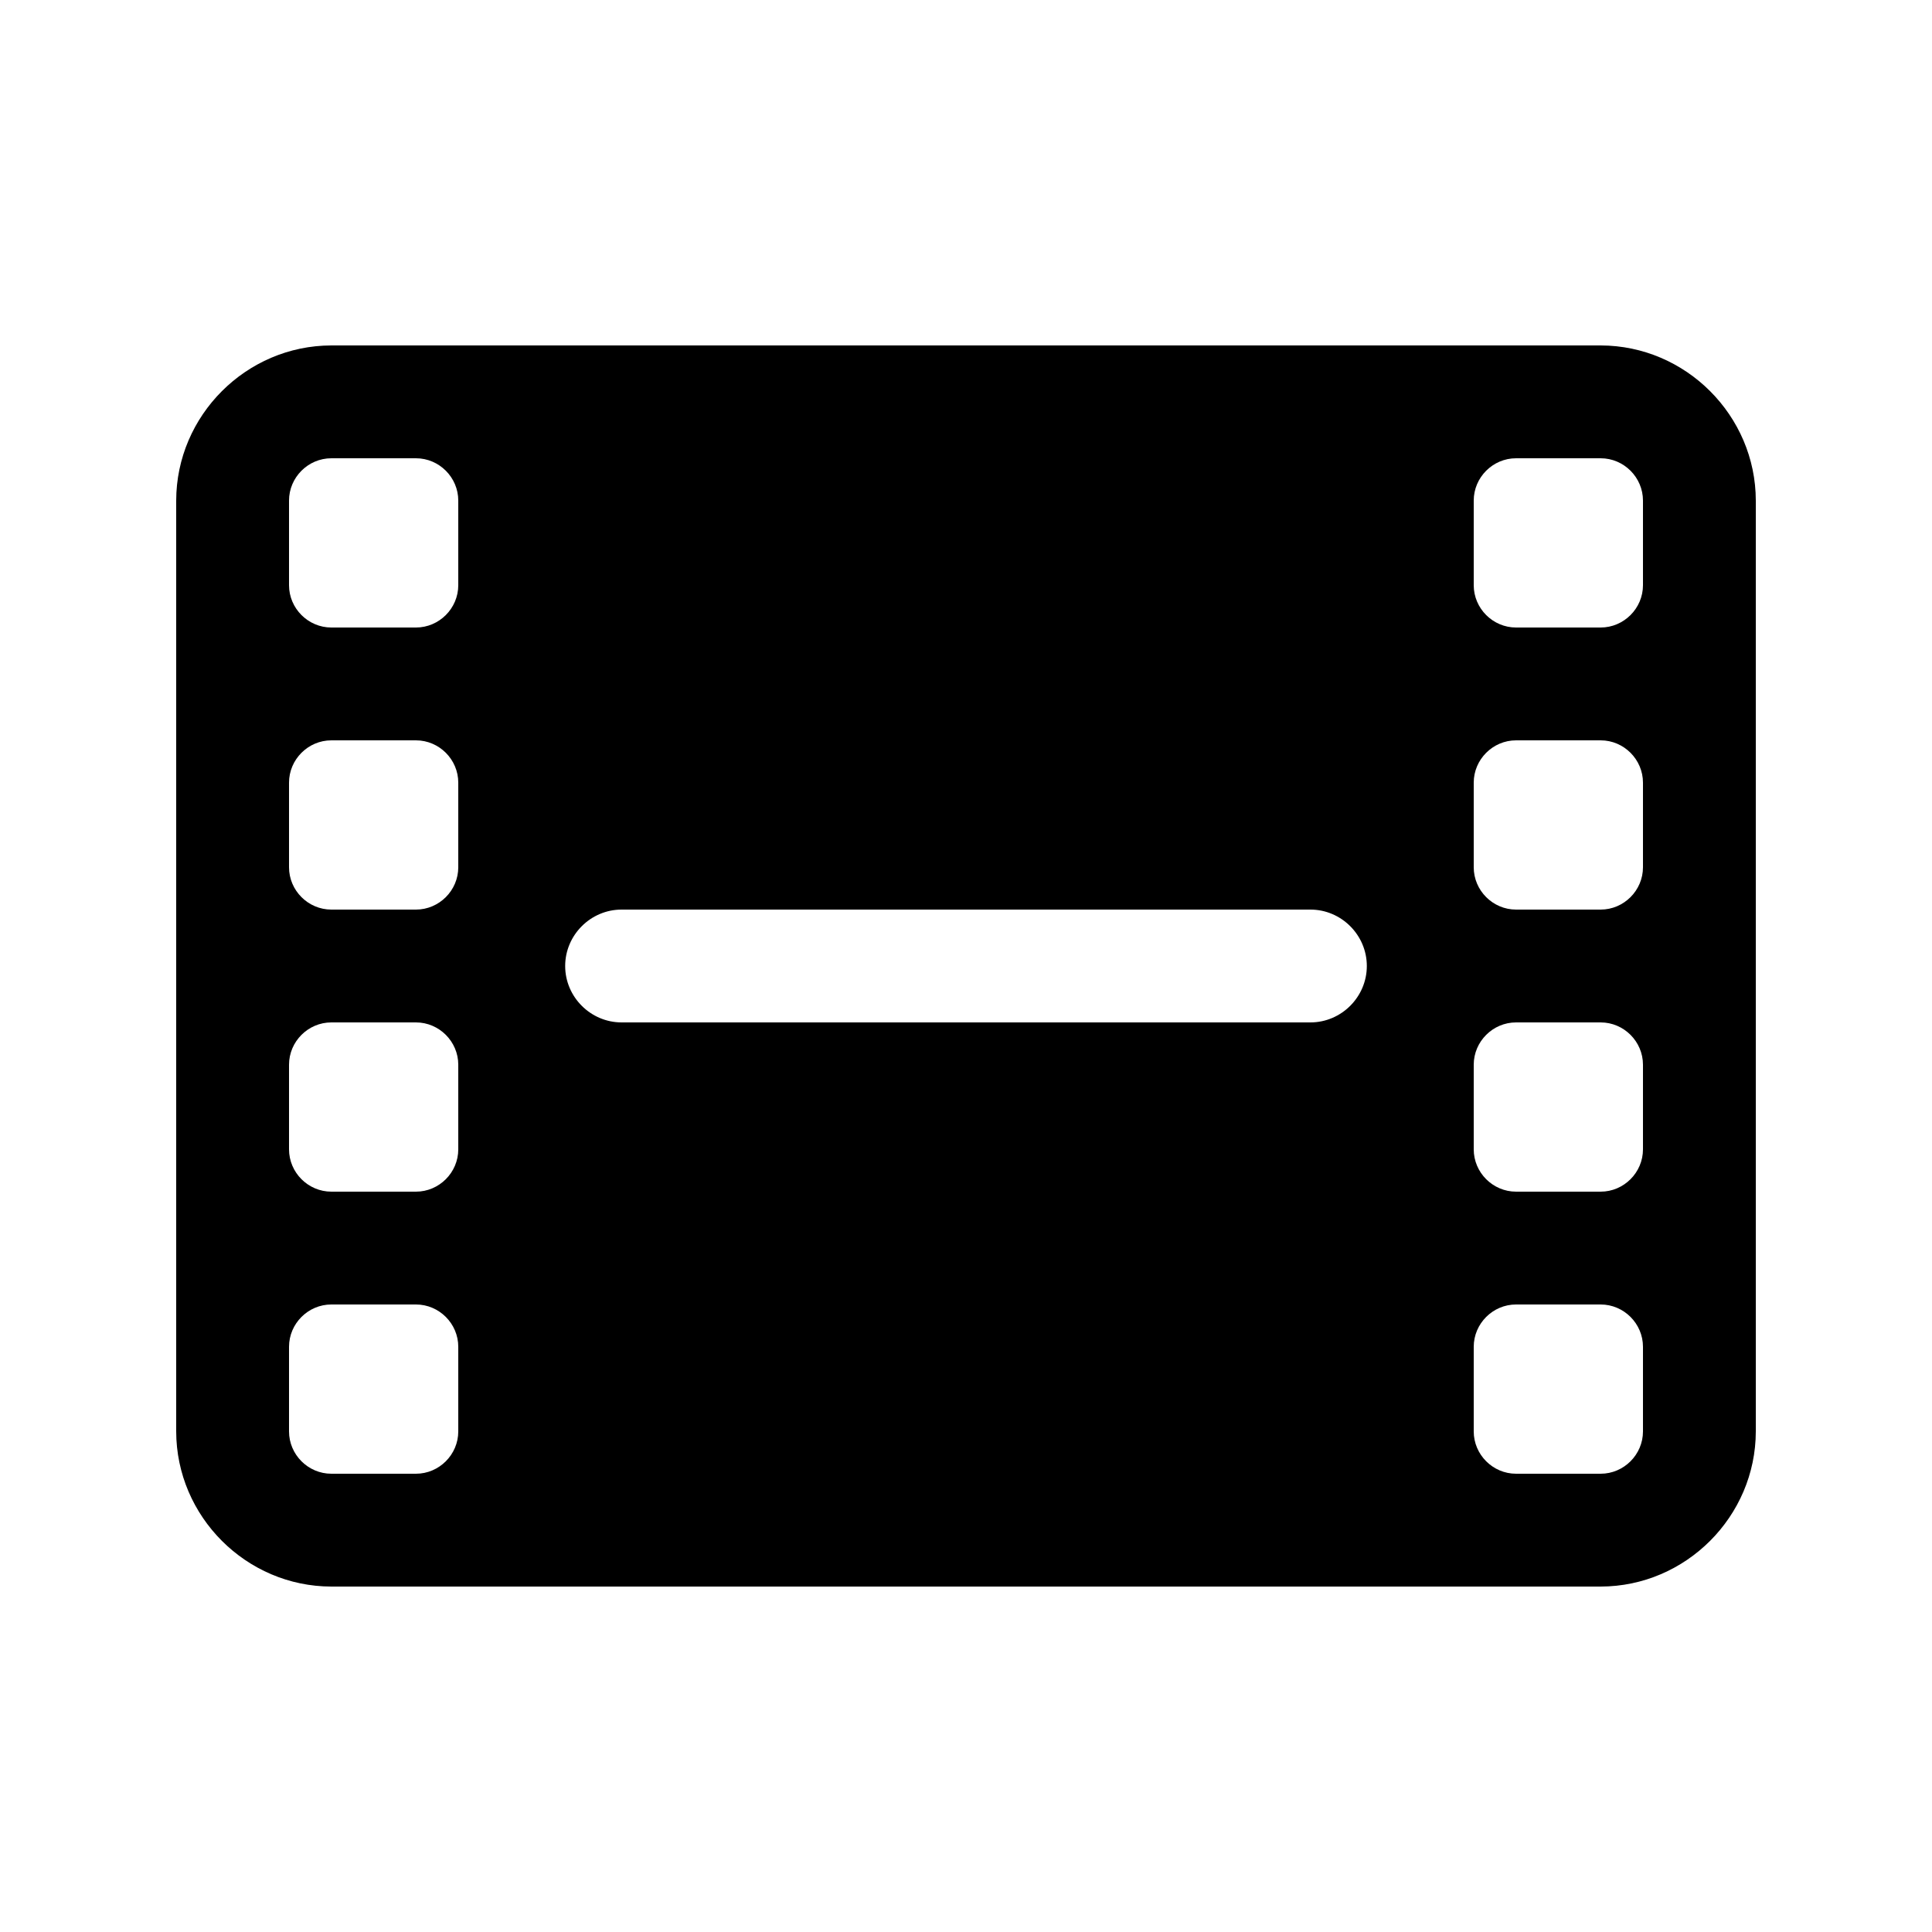 <?xml version="1.0" encoding="UTF-8" standalone="no"?>
<!DOCTYPE svg PUBLIC "-//W3C//DTD SVG 1.1//EN" "http://www.w3.org/Graphics/SVG/1.1/DTD/svg11.dtd">
<svg width="100%" height="100%" viewBox="0 0 40 40" version="1.1" xmlns="http://www.w3.org/2000/svg" xmlns:xlink="http://www.w3.org/1999/xlink" xml:space="preserve" xmlns:serif="http://www.serif.com/" style="fill-rule:evenodd;clip-rule:evenodd;stroke-linejoin:round;stroke-miterlimit:2;">
    <g transform="matrix(0.073,0,0,0.073,20,20)">
        <g id="film.svg" transform="matrix(1,0,0,1,-256,-256)">
            <path d="M436,80L76,80C51.873,80.027 32.027,99.873 32,124L32,388C32.027,412.127 51.873,431.973 76,432L436,432C460.127,431.973 479.973,412.127 480,388L480,124C479.973,99.873 460.127,80.027 436,80ZM112,388C112,394.583 106.583,400 100,400L76,400C69.417,400 64,394.583 64,388L64,364C64,357.417 69.417,352 76,352L100,352C106.583,352 112,357.417 112,364L112,388ZM112,308C112,314.583 106.583,320 100,320L76,320C69.417,320 64,314.583 64,308L64,284C64,277.417 69.417,272 76,272L100,272C106.583,272 112,277.417 112,284L112,308ZM112,228C112,234.583 106.583,240 100,240L76,240C69.417,240 64,234.583 64,228L64,204C64,197.417 69.417,192 76,192L100,192C106.583,192 112,197.417 112,204L112,228ZM112,148C112,154.583 106.583,160 100,160L76,160C69.417,160 64,154.583 64,148L64,124C64,117.417 69.417,112 76,112L100,112C106.583,112 112,117.417 112,124L112,148ZM353.68,272L158.32,272C149.543,272 142.32,264.777 142.32,256C142.32,247.223 149.543,240 158.32,240L353.68,240C362.457,240 369.68,247.223 369.68,256C369.68,264.777 362.457,272 353.68,272ZM448,388C448,394.583 442.583,400 436,400L412,400C405.417,400 400,394.583 400,388L400,364C400,357.417 405.417,352 412,352L436,352C442.583,352 448,357.417 448,364L448,388ZM448,308C448,314.583 442.583,320 436,320L412,320C405.417,320 400,314.583 400,308L400,284C400,277.417 405.417,272 412,272L436,272C442.583,272 448,277.417 448,284L448,308ZM448,228C448,234.583 442.583,240 436,240L412,240C405.417,240 400,234.583 400,228L400,204C400,197.417 405.417,192 412,192L436,192C442.583,192 448,197.417 448,204L448,228ZM448,148C448,154.583 442.583,160 436,160L412,160C405.417,160 400,154.583 400,148L400,124C400,117.417 405.417,112 412,112L436,112C442.583,112 448,117.417 448,124L448,148Z" style="fill-rule:nonzero;"/>
        </g>
        <g id="film.svg1" serif:id="film.svg">
        </g>
    </g>
</svg>
